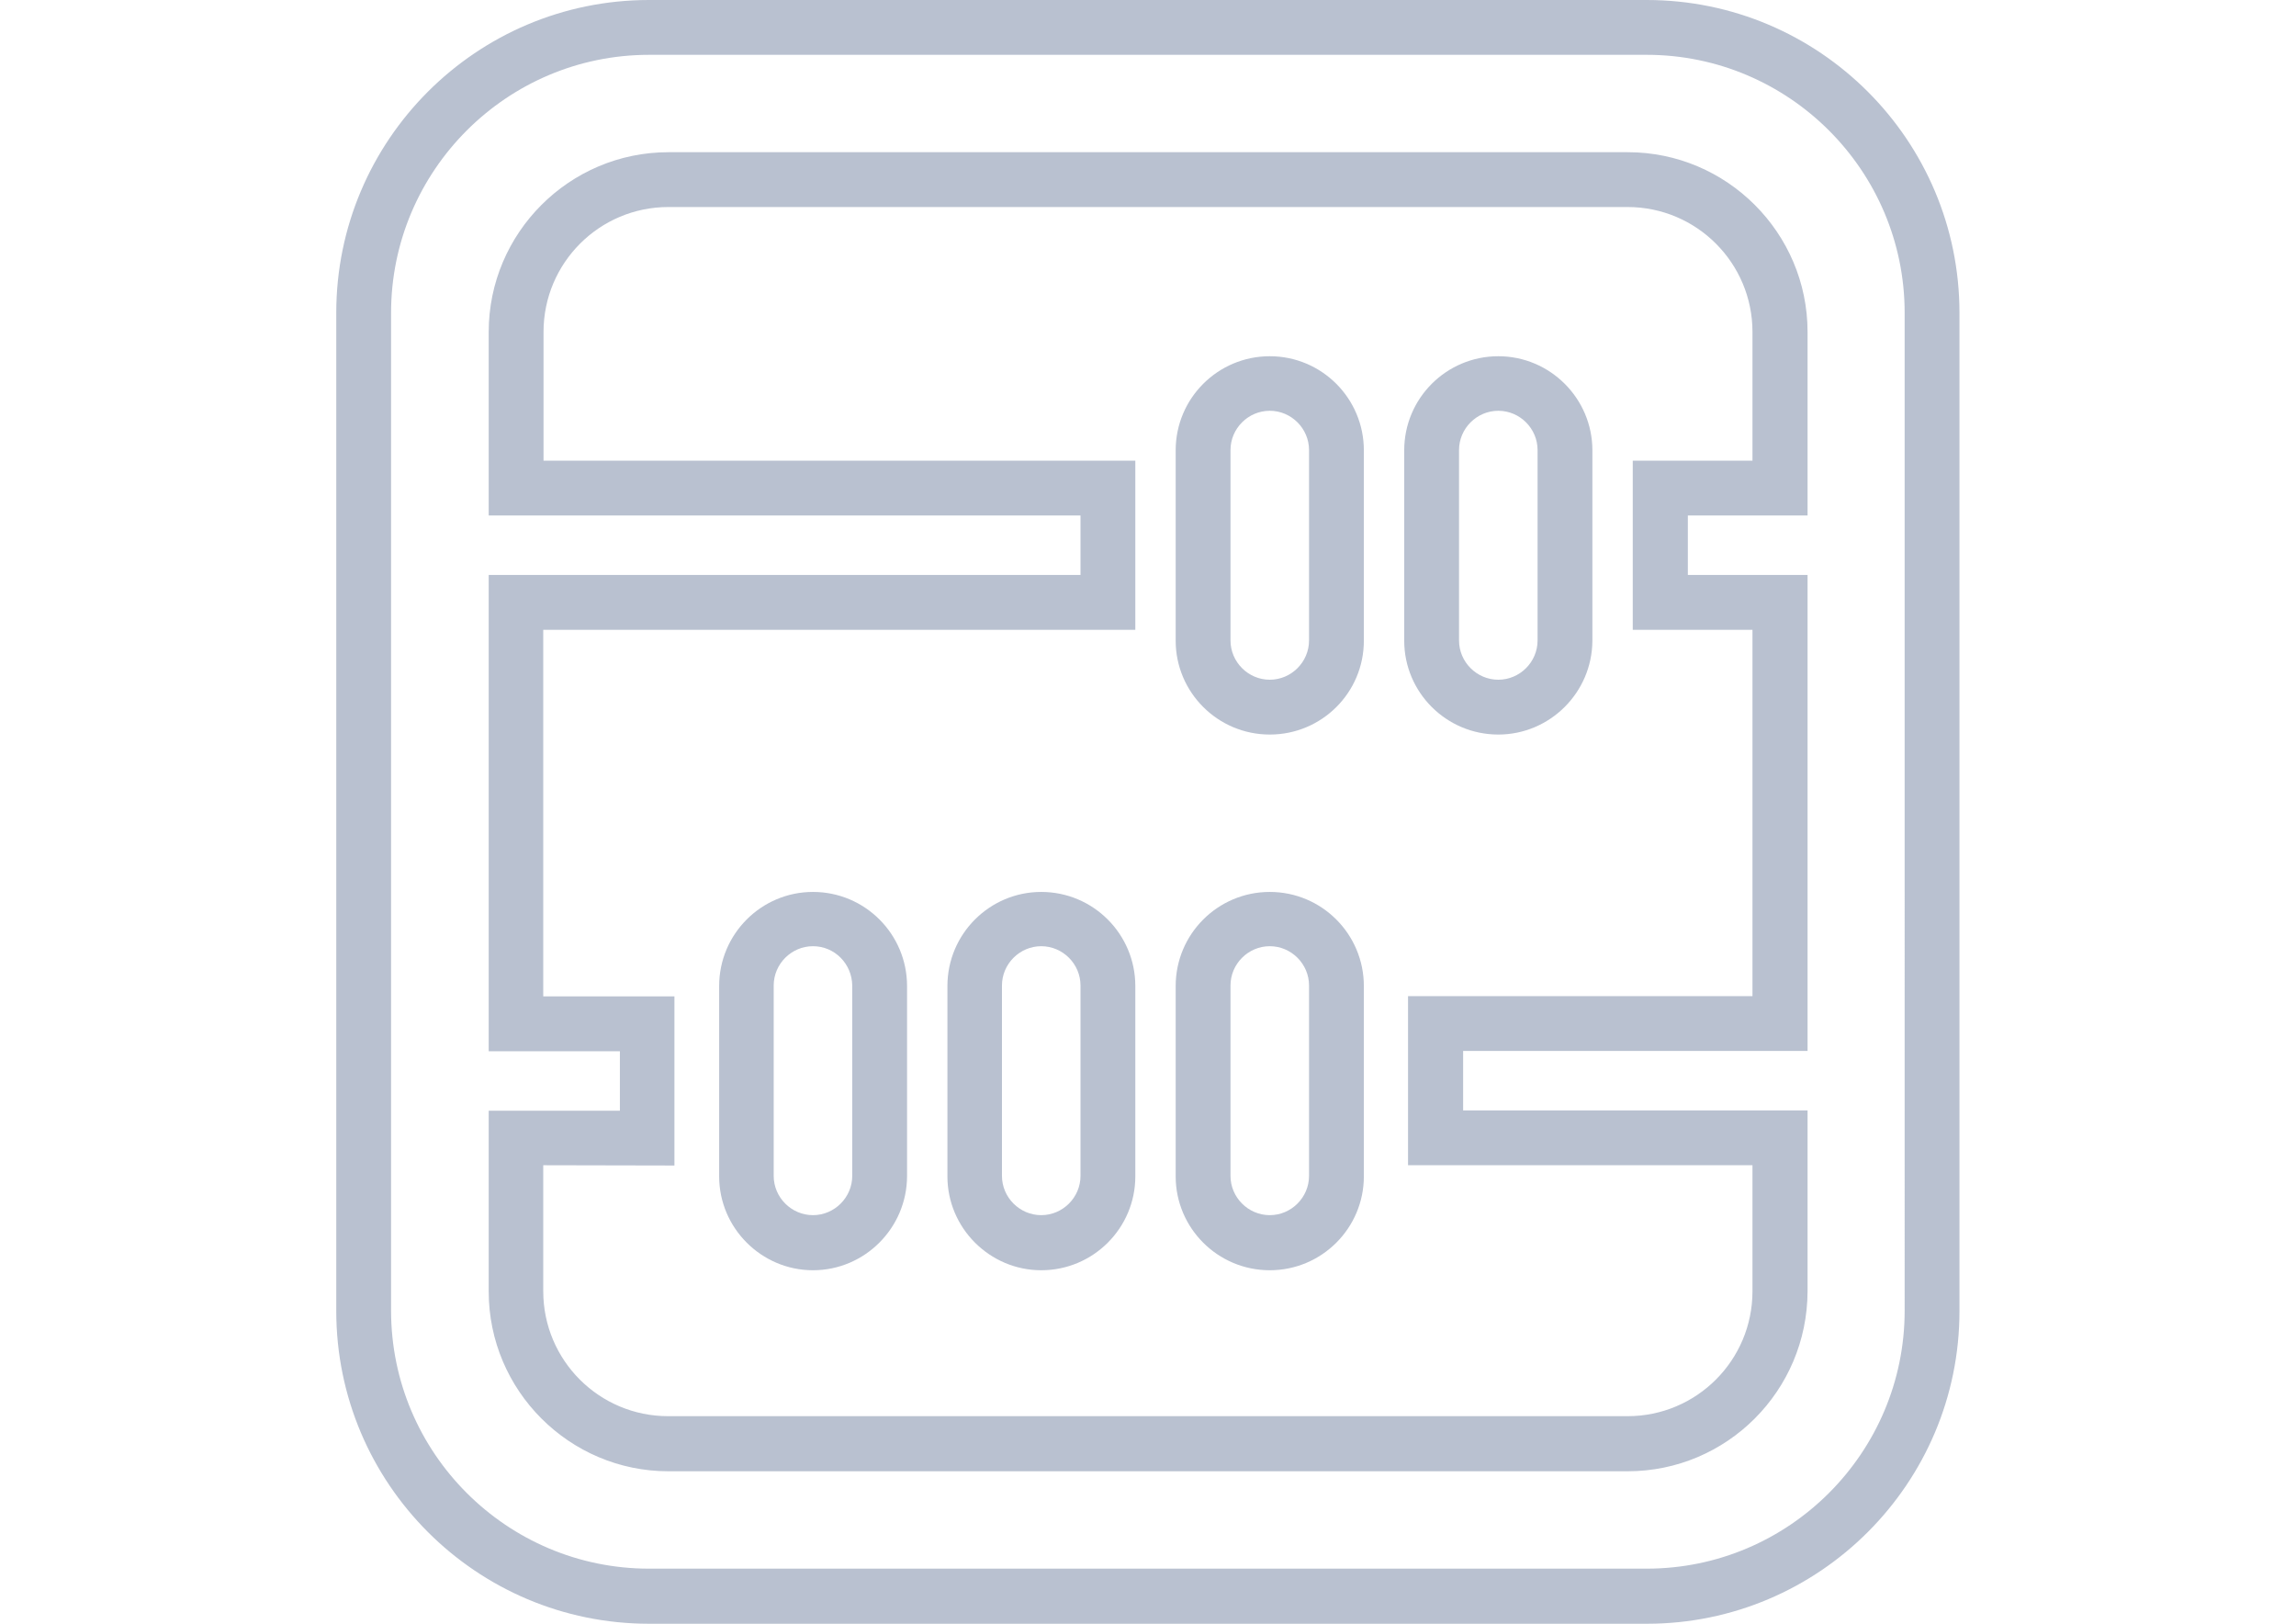 <?xml version="1.0" encoding="utf-8"?>
<!-- Generator: Adobe Illustrator 18.1.0, SVG Export Plug-In . SVG Version: 6.00 Build 0)  -->
<!DOCTYPE svg PUBLIC "-//W3C//DTD SVG 1.1//EN" "http://www.w3.org/Graphics/SVG/1.1/DTD/svg11.dtd">
<svg version="1.1" id="Layer_1" xmlns="http://www.w3.org/2000/svg" xmlns:xlink="http://www.w3.org/1999/xlink" x="0px" y="0px"
	 viewBox="0 0 841.9 595.3" enable-background="new 0 0 841.9 595.3" xml:space="preserve">
<g id="calculator-4-icon_1_">
	<path fill="#B9C1D0" d="M603.9,595.3H238c-63.3,0-114.7-51.4-114.7-114.7V114.7C123.3,51.4,174.7,0,238,0h365.8
		c63.3,0,114.7,51.4,114.7,114.7v365.8C718.6,543.8,667.1,595.3,603.9,595.3z M238,20.1c-52.2,0-94.6,42.5-94.6,94.6v365.8
		c0,52.2,42.5,94.6,94.6,94.6h365.8c52.2,0,94.6-42.5,94.6-94.6V114.7c0-52.2-42.5-94.6-94.6-94.6C603.9,20.1,238,20.1,238,20.1z
		 M596.8,539.4H245.1c-36.3,0-65.9-29.6-65.9-65.9v-66.3h48.1v-21.8h-48.1V210.8h217V189h-217v-67.3c0-36.3,29.6-65.9,65.9-65.9
		h351.8c36.3,0,65.9,29.6,65.9,65.9V189h-43.9v21.8h43.9v174.5H536.5v21.8h126.3v66.3C662.7,509.9,633.2,539.4,596.8,539.4z
		 M199.2,427.2v46.2c0,25.3,20.5,45.8,45.8,45.8h351.8c25.3,0,45.8-20.5,45.8-45.8v-46.2H516.3v-62h126.3V230.9h-43.9v-62h43.9
		v-47.2c0-25.3-20.5-45.8-45.8-45.8H245.1c-25.3,0-45.8,20.5-45.8,45.8v47.2h217v62H199.2v134.4h48.1v62L199.2,427.2L199.2,427.2z
		 M465.6,465.7c-19.1,0-34.5-15.5-34.5-34.4v-69.8c0-19.1,15.5-34.5,34.5-34.5c19.1,0,34.5,15.5,34.5,34.5v69.8
		C500.1,450.2,484.7,465.7,465.6,465.7z M465.6,346.9c-7.9,0-14.4,6.5-14.4,14.4v69.8c0,7.9,6.5,14.4,14.4,14.4
		c7.9,0,14.4-6.5,14.4-14.4v-69.8C480,353.4,473.5,346.9,465.6,346.9z M381.8,465.7c-18.9,0-34.4-15.5-34.4-34.4v-69.8
		c0-19.1,15.5-34.5,34.4-34.5c19.1,0,34.5,15.5,34.5,34.5v69.8C416.3,450.2,400.9,465.7,381.8,465.7z M381.8,346.9
		c-7.9,0-14.4,6.5-14.4,14.4v69.8c0,7.9,6.5,14.4,14.4,14.4c7.9,0,14.4-6.5,14.4-14.4v-69.8C396.2,353.4,389.7,346.9,381.8,346.9z
		 M298.1,465.7c-18.9,0-34.4-15.5-34.4-34.4v-69.8c0-19.1,15.5-34.5,34.4-34.5c19.1,0,34.5,15.5,34.5,34.5v69.8
		C332.5,450.2,317.1,465.7,298.1,465.7z M298.1,346.9c-7.9,0-14.4,6.5-14.4,14.4v69.8c0,7.9,6.5,14.4,14.4,14.4
		c7.9,0,14.4-6.5,14.4-14.4v-69.8C312.4,353.4,306.1,346.9,298.1,346.9z M549.4,269.3c-19.1,0-34.5-15.5-34.5-34.4v-69.8
		c0-19.1,15.5-34.5,34.5-34.5s34.5,15.5,34.5,34.5v69.8C583.8,253.9,568.3,269.3,549.4,269.3z M549.4,150.6
		c-7.9,0-14.4,6.5-14.4,14.4v69.8c0,7.9,6.5,14.4,14.4,14.4s14.4-6.5,14.4-14.4V165C563.8,157.1,557.3,150.6,549.4,150.6z
		 M465.6,269.3c-19.1,0-34.5-15.5-34.5-34.4v-69.8c0-19.1,15.5-34.5,34.5-34.5c19.1,0,34.5,15.5,34.5,34.5v69.8
		C500.1,253.9,484.7,269.3,465.6,269.3z M465.6,150.6c-7.9,0-14.4,6.5-14.4,14.4v69.8c0,7.9,6.5,14.4,14.4,14.4
		c7.9,0,14.4-6.5,14.4-14.4V165C480,157.1,473.5,150.6,465.6,150.6z"/>
</g>
</svg>
